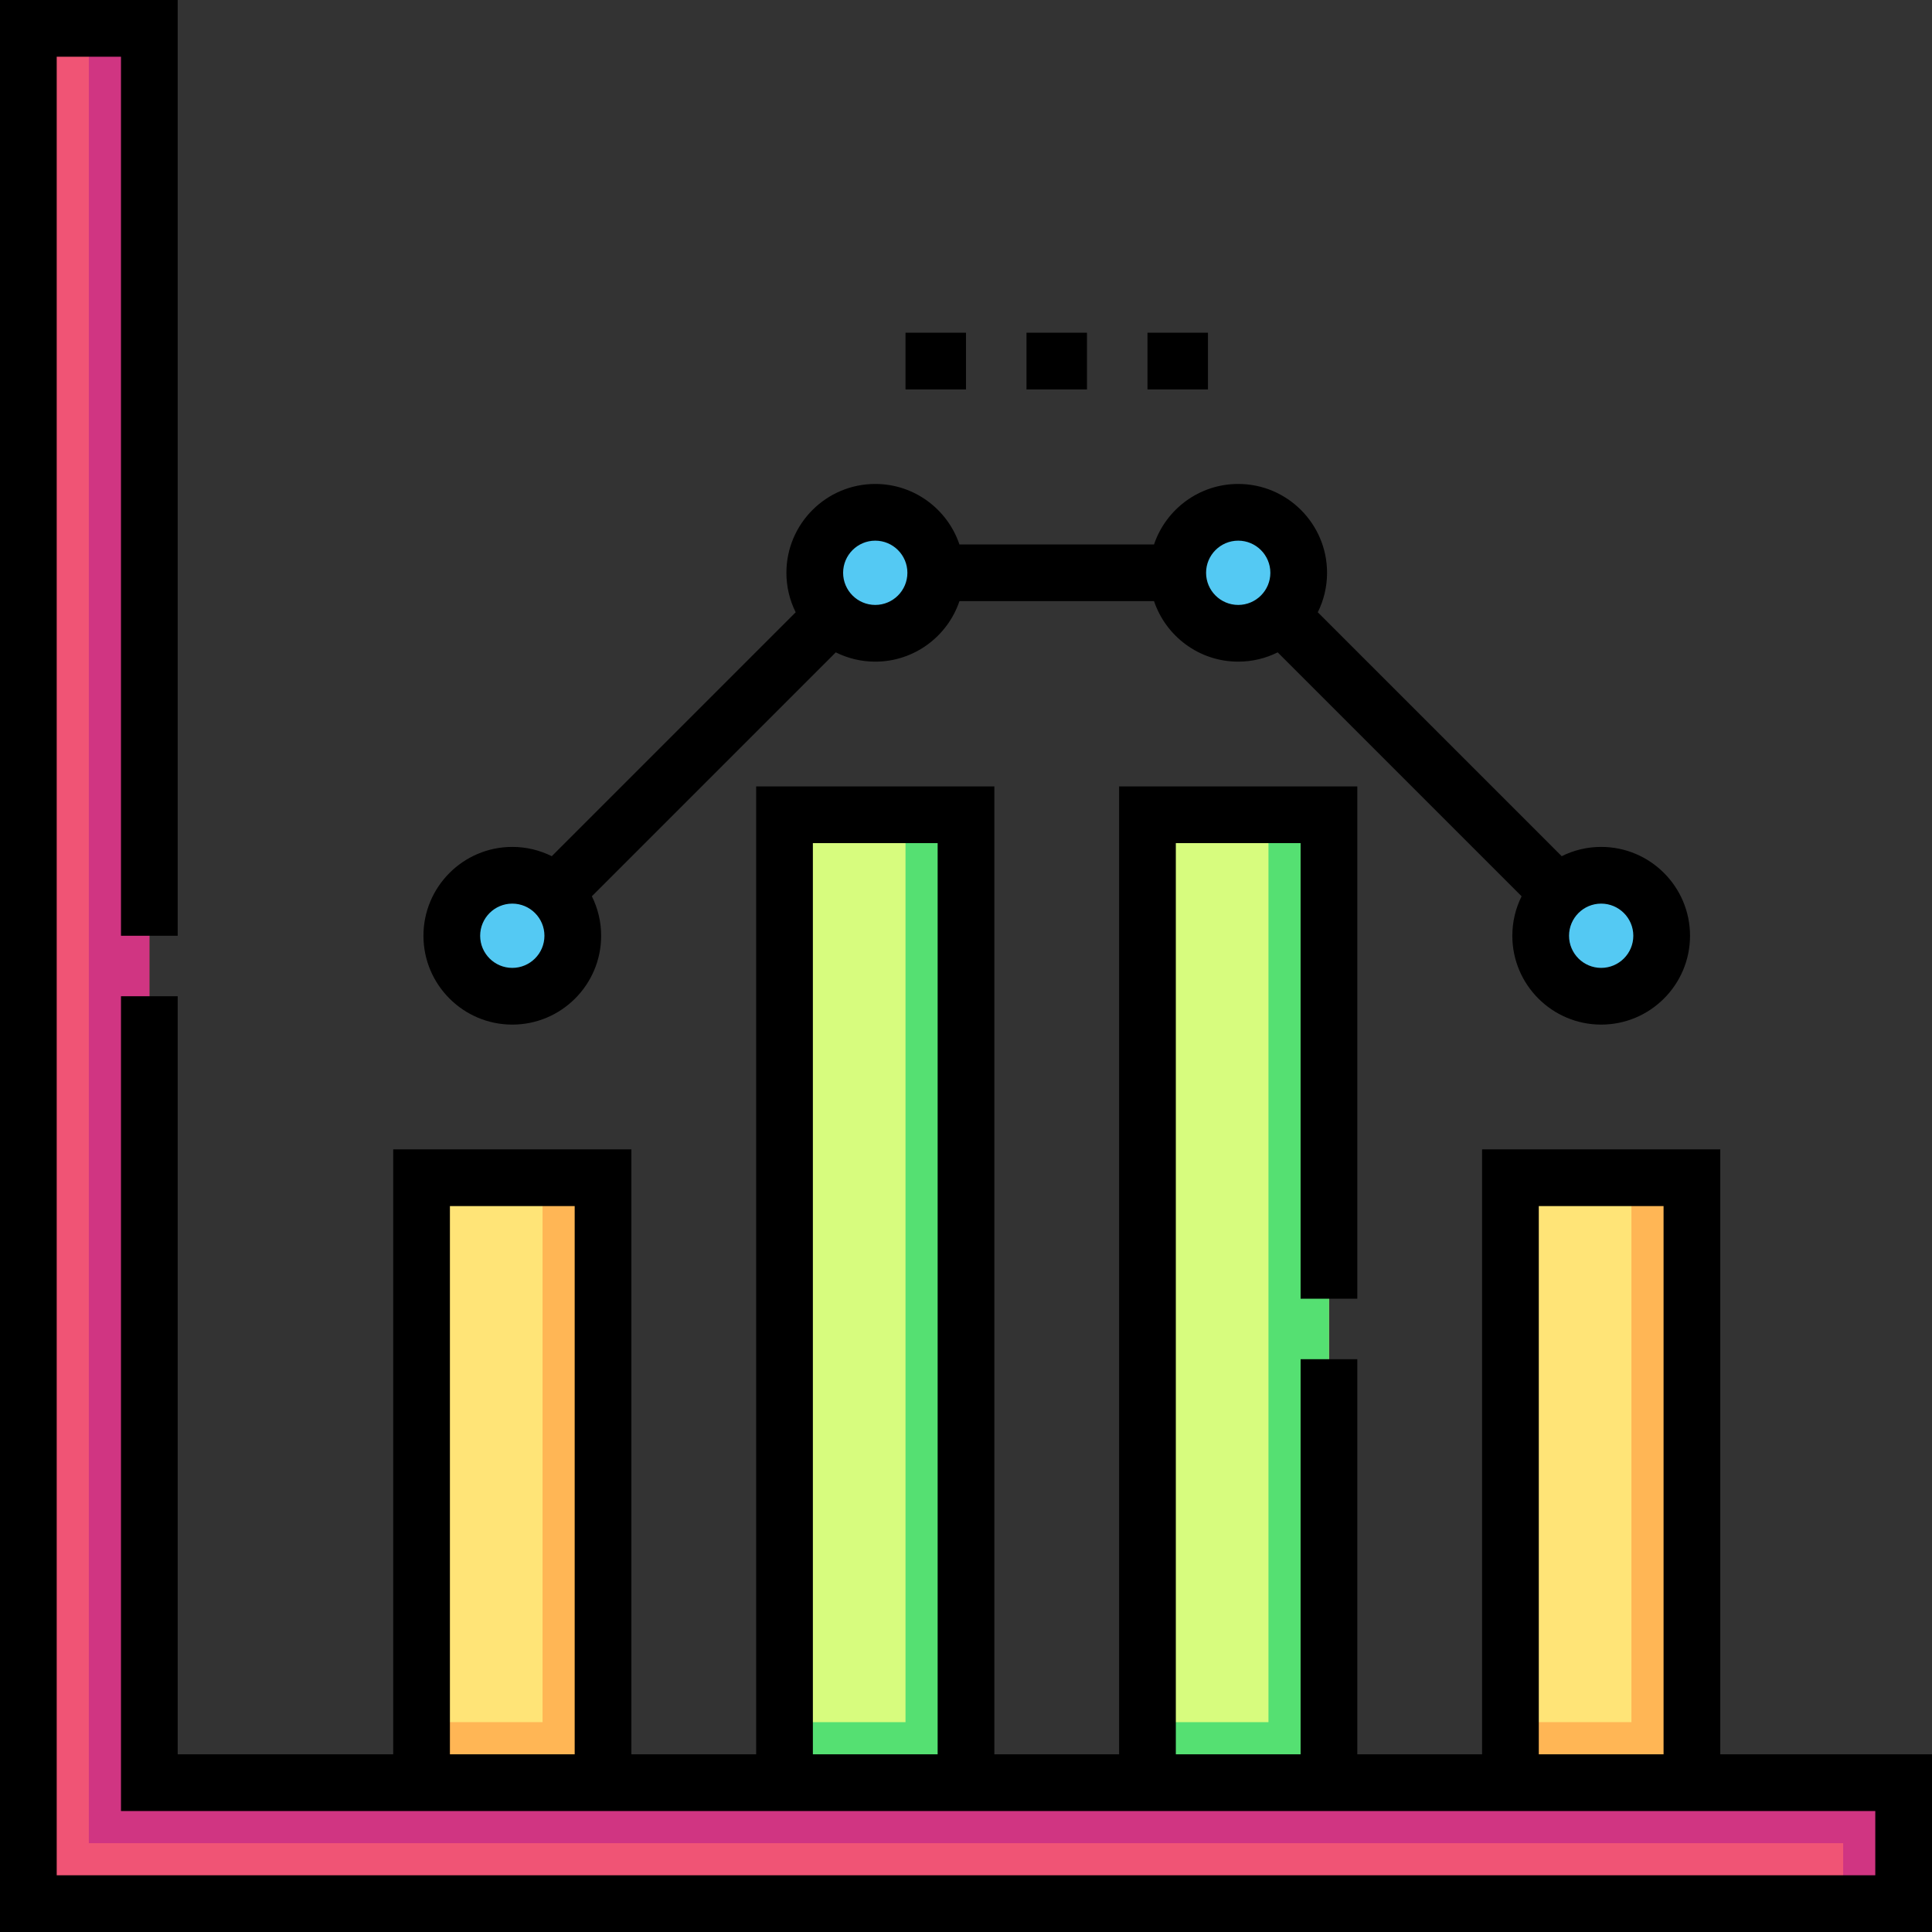 <svg id="Layer_1" enable-background="new 0 0 511 511" height="512" viewBox="0 0 511 511" width="512" xmlns="http://www.w3.org/2000/svg"><rect x="0" y="0" width="511" height="511" fill="#333333" stroke="none"/><g><path d="m399.5 311.5h48v160h-48z" fill="#ffe477"/><path d="m399.5 455.5h48v16h-48z" fill="#ffb655"/><path d="m431.5 311.5h16v160h-16z" fill="#ffb655"/><path d="m303.5 215.5h48v256h-48z" fill="#d7fc7e"/><path d="m303.5 455.5h48v16h-48z" fill="#55e072"/><path d="m335.5 215.5h16v256h-16z" fill="#55e072"/><path d="m207.5 215.5h48v256h-48z" fill="#d7fc7e"/><path d="m207.5 455.5h48v16h-48z" fill="#55e072"/><path d="m239.5 215.5h16v256h-16z" fill="#55e072"/><path d="m111.5 311.5h48v160h-48z" fill="#ffe477"/><path d="m111.5 455.5h48v16h-48z" fill="#ffb655"/><path d="m143.5 311.5h16v160h-16z" fill="#ffb655"/><path d="m39.5 471.5v-464h-32v496h496v-32z" fill="#f05475"/><path d="m39.5 471.5v-464h-16v480h464v16h16v-32z" fill="#d03582"/><g fill="#54c9f3"><circle cx="135.5" cy="247.5" r="16"/><circle cx="231.5" cy="151.5" r="16"/><circle cx="327.5" cy="151.5" r="16"/><circle cx="423.5" cy="247.5" r="16"/></g><g><path d="m455 464v-160h-63v160h-33v-104.5h-15v104.5h-33v-241h33v120.5h15v-135.5h-63v256h-33v-256h-63v256h-33v-160h-63v160h-57v-200.5h-15v215.5h464v17h-481v-481h17v232.5h15v-247.5h-47v511h511v-47zm-48-145h33v145h-33zm-192-96h33v241h-33zm-96 96h33v145h-33z"/><path d="m135.5 271c12.958 0 23.5-10.542 23.5-23.5 0-3.748-.887-7.292-2.454-10.439l64.515-64.515c3.147 1.567 6.691 2.454 10.439 2.454 10.336 0 19.128-6.71 22.266-16h51.469c3.138 9.29 11.93 16 22.266 16 3.748 0 7.292-.887 10.439-2.454l64.515 64.515c-1.568 3.147-2.454 6.691-2.454 10.439 0 12.958 10.542 23.5 23.5 23.5s23.5-10.542 23.5-23.5-10.543-23.5-23.501-23.5c-3.748 0-7.292.887-10.439 2.454l-64.515-64.515c1.568-3.147 2.454-6.691 2.454-10.439 0-12.958-10.542-23.5-23.5-23.5-10.336 0-19.128 6.71-22.266 16h-51.469c-3.138-9.29-11.93-16-22.266-16-12.958 0-23.5 10.542-23.5 23.5 0 3.748.887 7.292 2.454 10.439l-64.515 64.515c-3.147-1.567-6.691-2.454-10.439-2.454-12.958 0-23.5 10.542-23.5 23.5s10.543 23.5 23.501 23.5zm296.5-23.5c0 4.687-3.813 8.5-8.5 8.5s-8.5-3.813-8.5-8.5 3.813-8.5 8.5-8.5 8.5 3.813 8.5 8.5zm-104.5-104.5c4.687 0 8.5 3.813 8.5 8.5s-3.813 8.5-8.5 8.5-8.5-3.813-8.5-8.5 3.813-8.5 8.5-8.5zm-96 0c4.687 0 8.5 3.813 8.5 8.5s-3.813 8.5-8.5 8.5-8.5-3.813-8.5-8.5 3.813-8.5 8.5-8.5zm-96 96c4.687 0 8.5 3.813 8.5 8.5s-3.813 8.5-8.5 8.5-8.5-3.813-8.5-8.5 3.813-8.5 8.5-8.5z"/><path d="m239.5 88h16v15h-16z"/><path d="m271.5 88h16v15h-16z"/><path d="m303.5 88h16v15h-16z"/></g></g></svg>